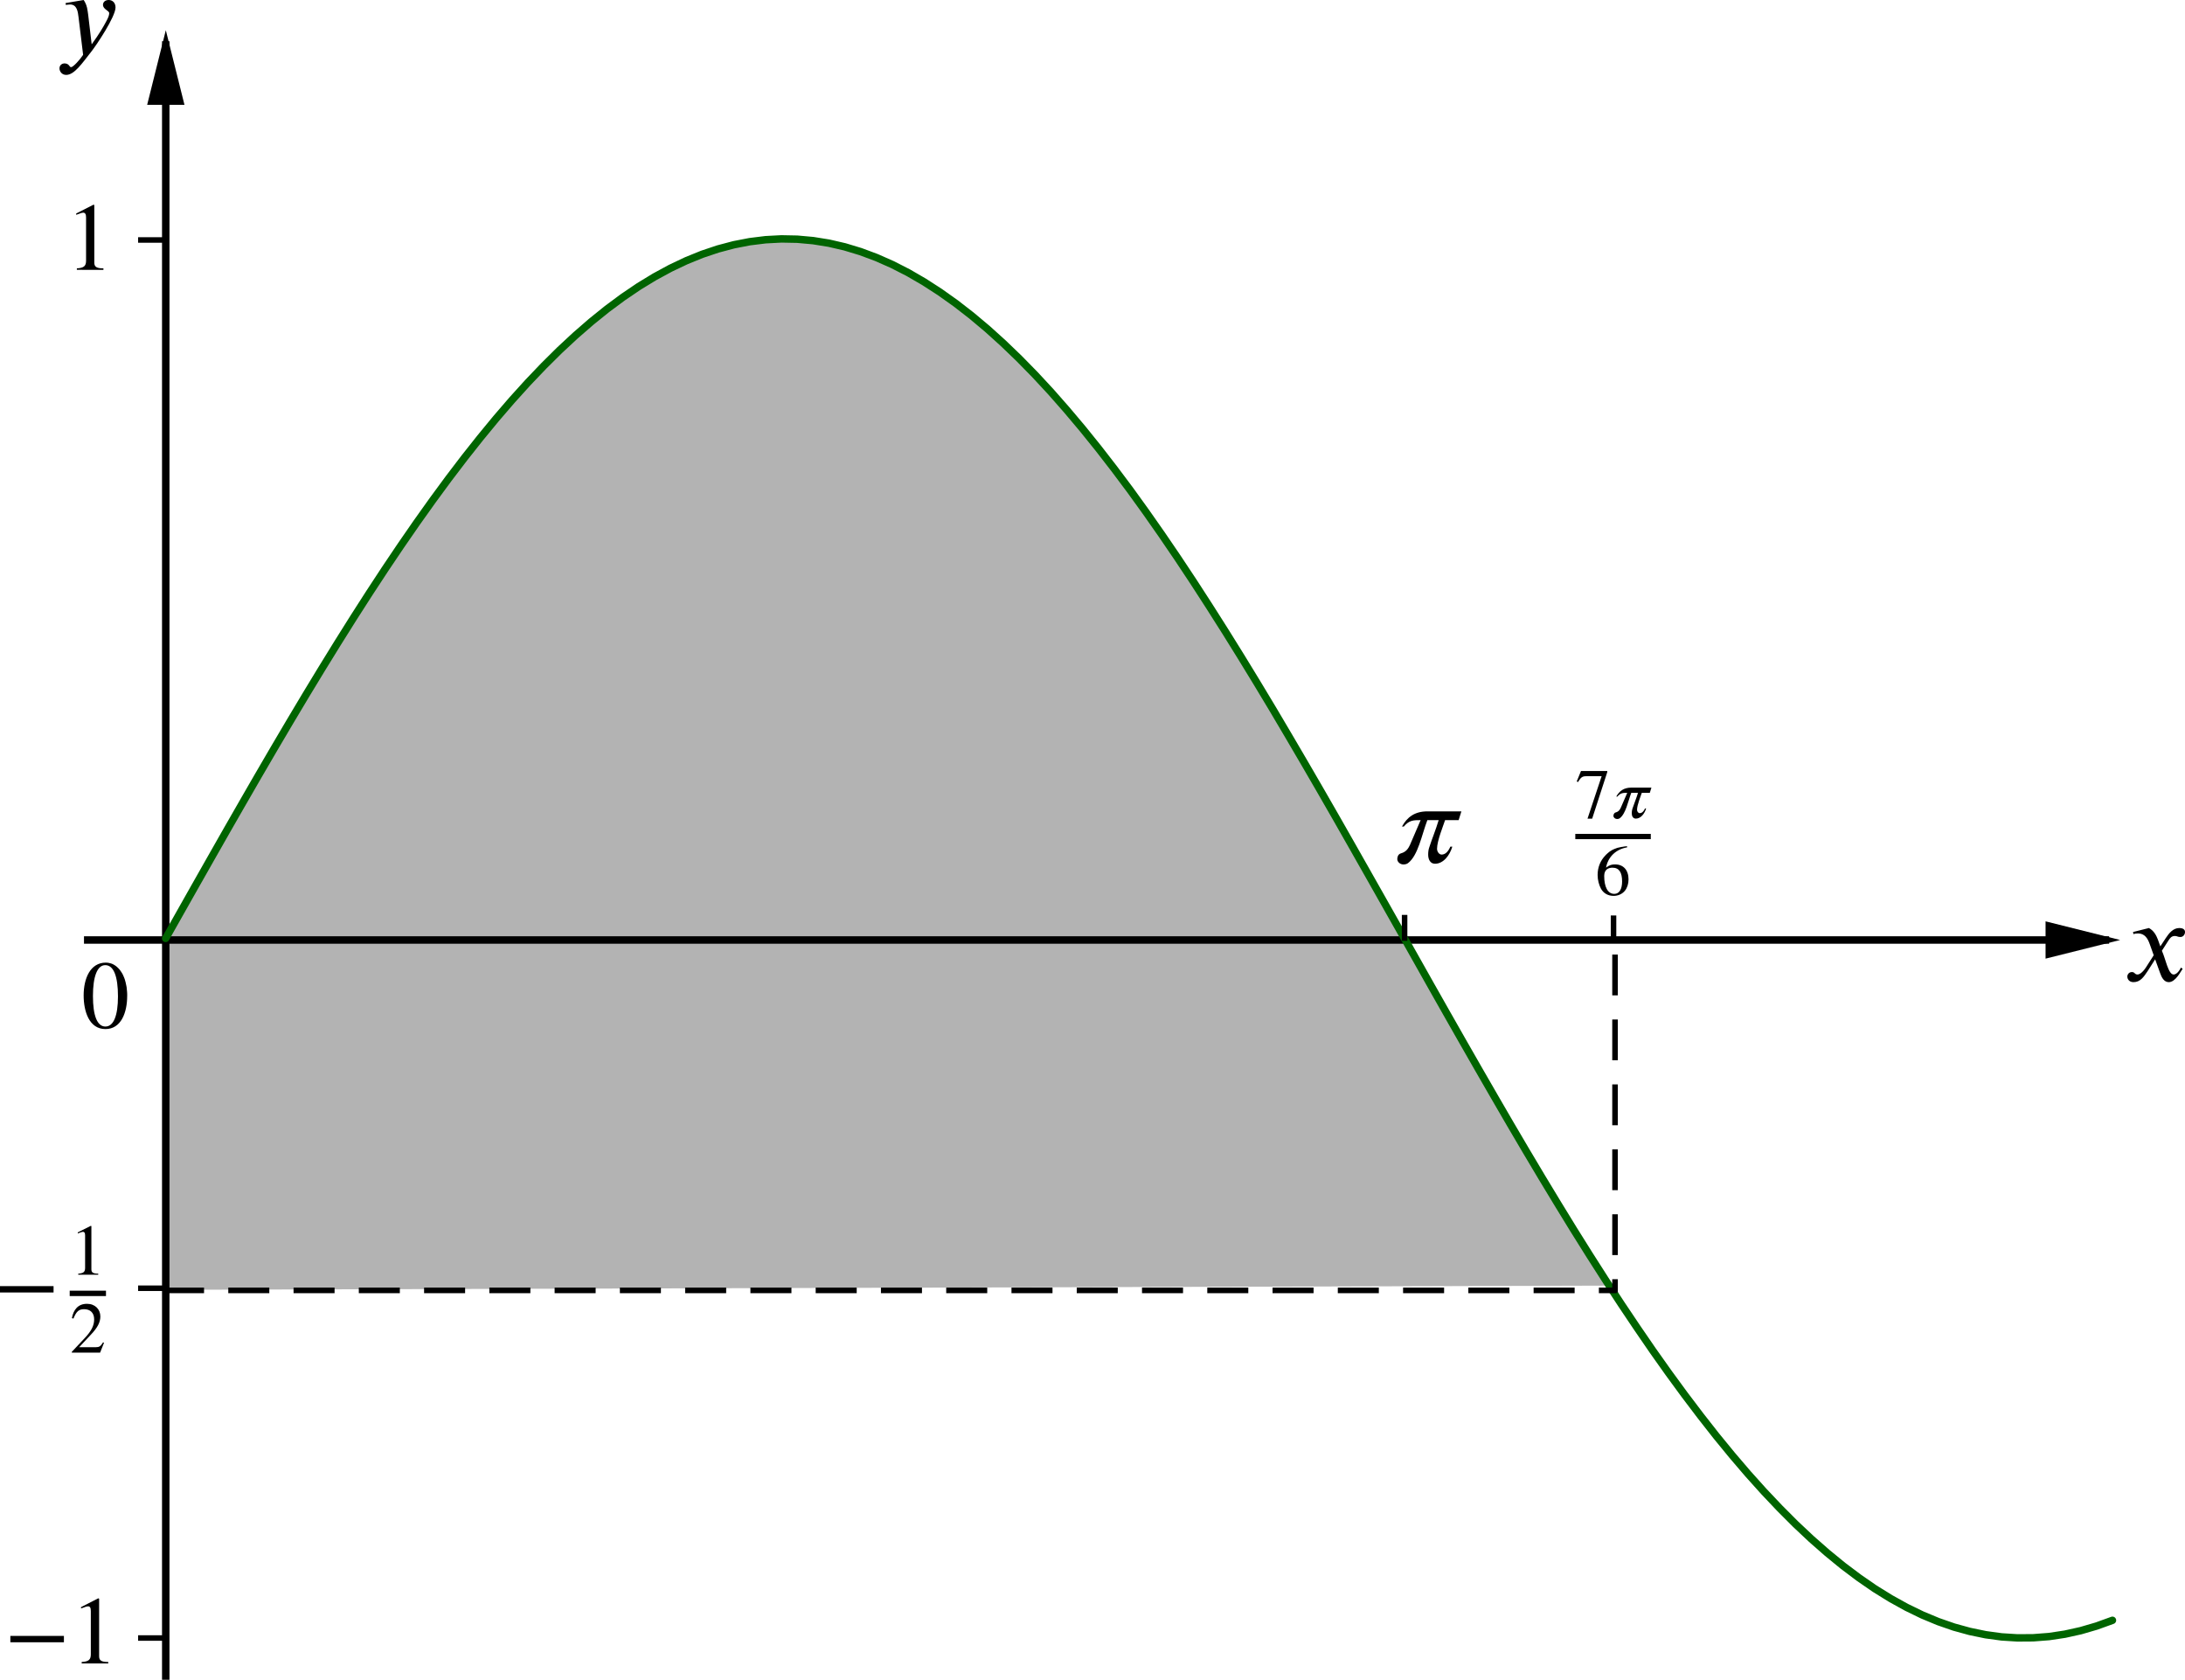 <?xml version='1.0' ?><svg xmlns:ns0="http://www.iki.fi/pav/software/textext/" xmlns:dc="http://purl.org/dc/elements/1.1/" xmlns:cc="http://creativecommons.org/ns#" xmlns:rdf="http://www.w3.org/1999/02/22-rdf-syntax-ns#" xmlns:svg="http://www.w3.org/2000/svg" xmlns="http://www.w3.org/2000/svg" id="svg2" version="1.1" width="421.538" height="324.031" viewBox="56.873 29.226 107.214 82.414" preserveAspectRatio="none">
  <defs id="defs74">
    <clipPath id="clip1">
      <path d="m 0,0 0,437 545,0 0,-437 z" id="path9" />
    </clipPath>
    <clipPath id="clip2">
      <path d="m 0,0 0,437 545,0 0,-437 z" id="path18" />
    </clipPath>
    <clipPath id="clip3">
      <path d="m 0,0 0,437 545,0 0,-437 z" id="path27" />
    </clipPath>
    <clipPath id="clip4">
      <path d="m 0,0 0,437 545,0 0,-437 z" id="path36" />
    </clipPath>
    <clipPath id="clip6">
      <path id="path60" d="m 0,0 0,437 545,0 0,-437 z" />
    </clipPath>
  </defs>
  <a style="fill:#b3b3b3;fill-opacity:1;stroke:none" id="a4261">
    <path id="path4259" d="m 65.288,74.736 0.373,-0.638 m 0,0 0.778,-1.377 0.778,-1.372 m 0,0 0.778,-1.368 0.778,-1.357 0.778,-1.348 0.778,-1.335 0.778,-1.319 0.778,-1.303 0.778,-1.282 0.749,-1.205 c 0.34,-0.519 0.807,-1.296 0.807,-1.296 l 0.778,-1.213 0.778,-1.186 0.778,-1.156 0.778,-1.125 0.778,-1.092 0.778,-1.058 0.778,-1.021 0.778,-0.983 0.776,-0.943 0.778,-0.903 0.778,-0.86 0.778,-0.815 0.776,-0.77 0.742,-0.687 0.72,-0.611 0.872,-0.728 0.778,-0.577 0.776,-0.526 0.778,-0.474 0.778,-0.422 0.778,-0.369 0.776,-0.315 0.778,-0.261 0.778,-0.206 0.778,-0.151 0.778,-0.096 0.776,-0.041 0.778,0.015 0.778,0.07 0.778,0.125 0.778,0.18 0.776,0.235 0.778,0.29 0.778,0.344 0.778,0.397 0.776,0.45 0.778,0.502 0.778,0.553 0.778,0.603 0.778,0.653 0.776,0.701 0.778,0.748 0.778,0.794 0.778,0.839 0.776,0.883 0.778,0.923 0.748,0.965 0.809,1.005 0.778,1.039 0.776,1.076 0.778,1.111 0.778,1.142 0.778,1.173 0.776,1.2 0.778,1.226 0.778,1.251 0.778,1.273 0.778,1.293 0.776,1.313 0.778,1.328 0.778,1.341 0.778,1.354 0.776,1.363 0.778,1.372 0.778,1.376 0.778,1.377 0.778,1.379 0.776,1.379 0.778,1.374 0.778,1.368 0.778,1.359 0.778,1.35 0.776,1.337 0.778,1.323 0.778,1.306 0.778,1.286 0.776,1.266 0.778,1.242 0.856,1.504 -70.733,0.206 0.16,-17.564" style="fill:#b3b3b3;fill-opacity:1;stroke:none;stroke-width:0.365;stroke-linecap:round;stroke-linejoin:round;stroke-miterlimit:10;stroke-dasharray:none;stroke-dashoffset:0;stroke-opacity:1" />
  </a>
  <g transform="matrix(0.185,0,0,0.185,60.947,30.879)" clip-path="url(#clip1)" id="g11" style="stroke-width:1;stroke-linecap:square;stroke-linejoin:miter;stroke-miterlimit:10;stroke-dasharray:none;stroke-dashoffset:0">
    <g id="g13" style="fill:none;stroke:#000000;stroke-width:1.977;stroke-linecap:butt;stroke-opacity:1">
      <path d="m 21.941,3 0,434" id="path15" style="stroke-width:1.977" />
    </g>
  </g>
  <g transform="matrix(0.183,0,0,0.183,60.994,30.342)" clip-path="url(#clip2)" id="g20" style="stroke-width:1;stroke-linecap:square;stroke-linejoin:miter;stroke-miterlimit:10;stroke-dasharray:none;stroke-dashoffset:0">
    <g id="g22" style="fill:#000000;fill-opacity:1;fill-rule:evenodd;stroke:none">
      <path d="m 21.941,2 -5,20 10,0" id="path24" />
    </g>
  </g>
  <g transform="matrix(0.183,0,0,0.183,60.994,30.885)" clip-path="url(#clip3)" id="g29" style="stroke-width:1;stroke-linecap:square;stroke-linejoin:miter;stroke-miterlimit:10;stroke-dasharray:none;stroke-dashoffset:0">
    <g id="g31" style="fill:none;stroke:#000000;stroke-width:2;stroke-linecap:butt;stroke-opacity:1">
      <path d="m 0,242.95 542,0" id="path33" />
    </g>
  </g>
  <g transform="matrix(0.183,0,0,0.183,61.536,30.885)" clip-path="url(#clip4)" id="g38" style="stroke-width:1;stroke-linecap:square;stroke-linejoin:miter;stroke-miterlimit:10;stroke-dasharray:none;stroke-dashoffset:0">
    <g id="g40" style="fill:#000000;fill-opacity:1;fill-rule:evenodd;stroke:none">
      <path d="m 543,242.95 -20,-5 0,10" id="path42" />
    </g>
  </g>
  <g transform="matrix(0.183,0,0,0.183,60.994,30.885)" id="misc" style="stroke-width:1;stroke-linecap:square;stroke-linejoin:miter;stroke-miterlimit:10;stroke-dasharray:none;stroke-dashoffset:0" />
  <path id="path53" d="m 65.002,75.267 0.659,-1.169 m 0,0 0.778,-1.377 0.778,-1.372 m 0,0 0.778,-1.368 0.778,-1.357 0.778,-1.348 0.778,-1.335 0.778,-1.319 0.778,-1.303 0.778,-1.282 0.778,-1.262 m 0,0 0.778,-1.239 0.778,-1.213 0.778,-1.186 0.778,-1.156 0.778,-1.125 0.778,-1.092 0.778,-1.058 0.778,-1.021 0.778,-0.983 0.776,-0.943 0.778,-0.903 0.778,-0.86 0.778,-0.815 0.776,-0.77 0.778,-0.723 0.778,-0.676 m 0,0 0.778,-0.627 0.778,-0.577 0.776,-0.526 0.778,-0.474 0.778,-0.422 0.778,-0.369 0.776,-0.315 0.778,-0.261 0.778,-0.206 0.778,-0.151 0.778,-0.096 0.776,-0.041 0.778,0.015 0.778,0.07 0.778,0.125 0.778,0.18 0.776,0.235 0.778,0.29 0.778,0.344 0.778,0.397 0.776,0.45 0.778,0.502 0.778,0.553 0.778,0.603 0.778,0.653 0.776,0.701 0.778,0.748 0.778,0.794 0.778,0.839 0.776,0.883 0.778,0.923 0.778,0.965 m 0,0 0.778,1.005 0.778,1.039 0.776,1.076 0.778,1.111 0.778,1.142 0.778,1.173 0.776,1.2 0.778,1.226 0.778,1.251 0.778,1.273 0.778,1.293 0.776,1.313 0.778,1.328 0.778,1.341 0.778,1.354 0.776,1.363 0.778,1.372 0.778,1.376 0.778,1.377 0.778,1.379 0.776,1.379 0.778,1.374 0.778,1.368 0.778,1.359 0.778,1.35 0.776,1.337 0.778,1.323 0.778,1.306 0.778,1.286 0.776,1.266 0.778,1.242 0.778,1.217 0.778,1.191 0.778,1.16 0.776,1.131 0.778,1.098 0.778,1.063 0.778,1.027 0.776,0.99 0.778,0.95 0.778,0.91 0.778,0.866 0.778,0.822 0.776,0.778 0.778,0.731 0.778,0.683 0.778,0.636 0.778,0.585 0.776,0.535 0.778,0.482 0.778,0.431 0.778,0.378 0.776,0.323 0.778,0.27 0.778,0.214 0.778,0.161 0.778,0.106 0.776,0.049 0.778,-0.005 0.778,-0.06 0.778,-0.117 0.776,-0.172 0.778,-0.227 0.778,-0.281" style="fill:none;stroke:#006400;stroke-width:0.365;stroke-linecap:round;stroke-linejoin:round;stroke-miterlimit:10;stroke-dasharray:none;stroke-dashoffset:0;stroke-opacity:1" />
  <g transform="matrix(0.183,0,0,0.183,60.994,30.885)" id="g62" clip-path="url(#clip6)" style="stroke-width:1;stroke-linecap:square;stroke-linejoin:miter;stroke-miterlimit:10;stroke-dasharray:none;stroke-dashoffset:0">
    <g style="fill:none;stroke:#000000;stroke-width:1.5;stroke-linecap:butt;stroke-linejoin:round;stroke-dasharray:9.5, 8;stroke-opacity:1" id="g64">
      <path id="path66" d="m 21.941,336.89 388.279,0" />
      <title id="title68">Segment h</title>
      <desc id="desc70">Segment h: Segment [A, B]</desc>
    </g>
  </g>
  <g ns0:preamble="/Users/prmb/CMEP/underground-inkscape-preamble.tex" ns0:text="$x$" word-spacing="normal" letter-spacing="normal" font-size-adjust="none" font-stretch="normal" font-weight="normal" font-variant="normal" font-style="normal" stroke-miterlimit="10.433" xml:space="preserve" transform="matrix(0.5,0,0,-0.5,49.362,315.978)" id="content" style="font-style:normal;font-variant:normal;font-weight:normal;font-stretch:normal;letter-spacing:normal;word-spacing:normal;text-anchor:start;fill:none;fill-opacity:1;fill-rule:evenodd;stroke:#000000;stroke-linecap:butt;stroke-linejoin:miter;stroke-miterlimit:10.433;stroke-dasharray:none;stroke-dashoffset:0;stroke-opacity:1"><path id="path4302" d="m 227.03,480.64 -0.23,0.64 c -0.15,0.39 -0.37,0.88 -0.89,1.16 l -1.56,-0.39 0.04,-0.21 c 0.12,0.05 0.29,0.07 0.45,0.07 0.65,0 0.95,-0.48 1.15,-1.05 l 0.39,-1.09 -0.76,-1.19 c -0.38,-0.58 -0.69,-0.7 -0.83,-0.7 -0.3,0 -0.25,0.24 -0.55,0.24 -0.3,0 -0.45,-0.25 -0.45,-0.44 0,-0.26 0.19,-0.55 0.61,-0.55 0.66,0 1,0.51 1.38,1.08 l 0.74,1.16 0.48,-1.33 c 0.15,-0.43 0.38,-0.91 0.86,-0.91 0.68,0 1.21,1.13 1.36,1.31 l -0.17,0.12 c -0.25,-0.51 -0.53,-0.68 -0.72,-0.68 -0.53,0 -0.8,1.6 -1.15,2.33 l 0.64,1 c 0.17,0.26 0.3,0.45 0.65,0.45 0.2,0 0.26,-0.1 0.52,-0.1 0.31,0 0.46,0.27 0.46,0.49 0,0.25 -0.2,0.39 -0.57,0.39 -0.6,0 -1.01,-0.52 -1.32,-0.99 z" style="fill:#000000;stroke-width:0" /></g>  <g id="g4380" transform="matrix(0.5,0,0,-0.5,-52.103,270.441)" xml:space="preserve" stroke-miterlimit="10.433" font-style="normal" font-variant="normal" font-weight="normal" font-stretch="normal" font-size-adjust="none" letter-spacing="normal" word-spacing="normal" ns0:text="$y$" ns0:preamble="/Users/prmb/CMEP/underground-inkscape-preamble.tex" style="font-style:normal;font-variant:normal;font-weight:normal;font-stretch:normal;letter-spacing:normal;word-spacing:normal;text-anchor:start;fill:none;fill-opacity:1;fill-rule:evenodd;stroke:#000000;stroke-linecap:butt;stroke-linejoin:miter;stroke-miterlimit:10.433;stroke-dasharray:none;stroke-dashoffset:0;stroke-opacity:1"><path d="m 226.62,480.86 -0.01,0.08 -0.01,0.08 -0.01,0.07 -0.01,0.07 -0.01,0.07 -0.01,0.07 -0.01,0.06 -0.01,0.06 -0.01,0.06 -0.01,0.05 -0.01,0.06 -0.01,0.05 -0.01,0.05 -0.01,0.04 -0.02,0.05 -0.01,0.05 -0.01,0.04 -0.02,0.04 -0.01,0.04 -0.01,0.04 -0.04,0.08 -0.03,0.07 -0.04,0.08 -0.04,0.07 -0.04,0.07 -0.05,0.07 -1.77,-0.3 0.02,-0.18 c 0.11,0.01 0.3,0.04 0.43,0.04 0.66,0 0.76,-0.71 0.82,-1.24 l 0.45,-3.7 c -0.31,-0.48 -0.98,-1.21 -1.18,-1.21 -0.19,0 -0.16,0.37 -0.67,0.37 -0.16,0 -0.47,-0.13 -0.47,-0.49 0,-0.28 0.22,-0.64 0.66,-0.64 0.8,0 1.57,1.15 2.43,2.24 0.5,0.62 2.41,3.46 2.41,4.38 0,0.46 -0.3,0.73 -0.67,0.73 -0.35,0 -0.56,-0.21 -0.56,-0.47 0,-0.45 0.61,-0.57 0.61,-0.82 0,-0.21 -0.09,-0.45 -0.33,-0.88 -0.26,-0.49 -0.67,-1.19 -1.39,-2.18 z" id="path4382" style="fill:#000000;stroke-width:0" /></g>  <g ns0:preamble="/Users/prmb/CMEP/underground-inkscape-preamble.tex" ns0:text="$\\pi$" word-spacing="normal" letter-spacing="normal" font-size-adjust="none" font-stretch="normal" font-weight="normal" font-variant="normal" font-style="normal" stroke-miterlimit="10.433" xml:space="preserve" transform="matrix(0.5,0,0,-0.5,13.511,310.179)" id="g4464" style="font-style:normal;font-variant:normal;font-weight:normal;font-stretch:normal;letter-spacing:normal;word-spacing:normal;text-anchor:start;fill:none;fill-opacity:1;fill-rule:evenodd;stroke:#000000;stroke-linecap:butt;stroke-linejoin:miter;stroke-miterlimit:10.433;stroke-dasharray:none;stroke-dashoffset:0;stroke-opacity:1"><path id="path4466" d="m 230.14,482.29 -3.33,0 c -1.23,0 -1.99,-0.55 -2.5,-1.49 l 0.18,0 c 0.52,0.63 0.96,0.63 1.65,0.63 l -1.05,-2.44 c -0.16,-0.34 -0.37,-0.68 -0.88,-0.82 -0.31,-0.09 -0.36,-0.39 -0.36,-0.57 0,-0.28 0.29,-0.52 0.6,-0.52 0.14,0 0.32,0.03 0.45,0.13 0.99,0.74 1.35,2.78 1.9,4.22 l 1.11,0 c -0.3,-1 -0.65,-1.82 -0.92,-2.66 -0.08,-0.22 -0.11,-0.46 -0.11,-0.73 0,-0.46 0.2,-0.89 0.67,-0.89 0.83,0 1.45,0.83 1.7,1.68 l -0.19,0 c -0.28,-0.64 -0.61,-0.78 -0.86,-0.78 -0.26,0 -0.45,0.3 -0.45,0.57 0,0.79 0.63,2.3 0.79,2.81 l 1.33,0 z" style="fill:#000000;stroke-width:0" /></g>  <g id="g4552" transform="matrix(0.4,0,0,-0.4,-29.284,233.357)" xml:space="preserve" stroke-miterlimit="10.433" font-style="normal" font-variant="normal" font-weight="normal" font-stretch="normal" font-size-adjust="none" letter-spacing="normal" word-spacing="normal" ns0:text="$1$" ns0:preamble="/Users/prmb/CMEP/underground-inkscape-preamble.tex" style="font-style:normal;font-variant:normal;font-weight:normal;font-stretch:normal;letter-spacing:normal;word-spacing:normal;text-anchor:start;fill:none;fill-opacity:1;fill-rule:evenodd;stroke:#000000;stroke-linecap:butt;stroke-linejoin:miter;stroke-miterlimit:10.433;stroke-dasharray:none;stroke-dashoffset:0;stroke-opacity:1"><path d="m 228.08,477.23 0,0.18 c -0.88,0 -1.12,0.21 -1.12,0.72 l 0,7.05 -0.1,0.04 -2.12,-1.08 0,-0.16 0.32,0.11 c 0.21,0.09 0.41,0.15 0.53,0.15 0.25,0 0.36,-0.18 0.36,-0.58 l 0,-5.3 c 0,-0.65 -0.25,-0.9 -1.13,-0.95 l 0,-0.18 z" id="path4554" style="fill:#000000;stroke-width:0" /></g>  <g ns0:preamble="/Users/prmb/CMEP/underground-inkscape-preamble.tex" ns0:text="$-1$" word-spacing="normal" letter-spacing="normal" font-size-adjust="none" font-stretch="normal" font-weight="normal" font-variant="normal" font-style="normal" stroke-miterlimit="10.433" xml:space="preserve" transform="matrix(0.4,0,0,-0.4,-32.295,301.733)" id="g4644" style="font-style:normal;font-variant:normal;font-weight:normal;font-stretch:normal;letter-spacing:normal;word-spacing:normal;text-anchor:start;fill:none;fill-opacity:1;fill-rule:evenodd;stroke:#000000;stroke-linecap:butt;stroke-linejoin:miter;stroke-miterlimit:10.433;stroke-dasharray:none;stroke-dashoffset:0;stroke-opacity:1"><polygon id="polygon4646" points="230.76,480.61 224.19,480.61 224.19,479.83 230.76,479.83 " style="fill:#000000;stroke-width:0" /><path id="path4648" d="m 236.2,477.23 0,0.18 c -0.89,0 -1.12,0.21 -1.12,0.72 l 0,7.05 -0.11,0.04 -2.11,-1.08 0,-0.16 0.32,0.11 c 0.21,0.09 0.41,0.15 0.53,0.15 0.25,0 0.35,-0.18 0.35,-0.58 l 0,-5.3 c 0,-0.65 -0.24,-0.9 -1.12,-0.95 l 0,-0.18 z" style="fill:#000000;stroke-width:0" /></g>  <g id="g4744" transform="matrix(0.4,0,0,-0.4,-28.506,270.543)" xml:space="preserve" stroke-miterlimit="10.433" font-style="normal" font-variant="normal" font-weight="normal" font-stretch="normal" font-size-adjust="none" letter-spacing="normal" word-spacing="normal" ns0:text="$0$" ns0:preamble="/Users/prmb/CMEP/underground-inkscape-preamble.tex" style="font-style:normal;font-variant:normal;font-weight:normal;font-stretch:normal;letter-spacing:normal;word-spacing:normal;text-anchor:start;fill:none;fill-opacity:1;fill-rule:evenodd;stroke:#000000;stroke-linecap:butt;stroke-linejoin:miter;stroke-miterlimit:10.433;stroke-dasharray:none;stroke-dashoffset:0;stroke-opacity:1"><path d="m 229.05,481.13 0,0.23 -0.01,0.22 -0.02,0.21 -0.02,0.21 -0.02,0.21 -0.04,0.2 -0.04,0.19 -0.04,0.19 -0.05,0.18 -0.05,0.18 -0.06,0.17 -0.07,0.17 -0.07,0.16 -0.07,0.15 -0.08,0.14 -0.09,0.14 -0.09,0.13 -0.09,0.13 -0.1,0.11 -0.1,0.11 -0.11,0.1 -0.11,0.1 -0.11,0.08 -0.12,0.08 -0.12,0.07 -0.12,0.06 -0.13,0.05 -0.13,0.04 -0.14,0.03 -0.13,0.03 -0.15,0.01 -0.14,0.01 c -1.9,0 -2.72,-1.93 -2.72,-4.02 0,-1.93 0.66,-4.13 2.67,-4.13 l 0,0.31 c -1.01,0 -1.53,1.34 -1.53,3.74 0,2.4 0.53,3.79 1.51,3.79 1.04,0 1.56,-1.38 1.56,-3.84 l 0,0 c 0,-2.34 -0.53,-3.69 -1.54,-3.69 l 0,-0.31 c 1.93,0 2.67,2.03 2.67,4.06 z" id="path4746" style="fill:#000000;stroke-width:0" /></g>  <g ns0:preamble="/Users/prmb/CMEP/underground-inkscape-preamble.tex" ns0:text="$-\\frac{1}{2}$" word-spacing="normal" letter-spacing="normal" font-size-adjust="none" font-stretch="normal" font-weight="normal" font-variant="normal" font-style="normal" stroke-miterlimit="10.433" xml:space="preserve" transform="matrix(0.4,0,0,-0.4,-32.803,284.243)" id="g4846" style="font-style:normal;font-variant:normal;font-weight:normal;font-stretch:normal;letter-spacing:normal;word-spacing:normal;text-anchor:start;fill:none;fill-opacity:1;fill-rule:evenodd;stroke:#000000;stroke-linecap:butt;stroke-linejoin:miter;stroke-miterlimit:10.433;stroke-dasharray:none;stroke-dashoffset:0;stroke-opacity:1"><polygon id="polygon4848" points="224.19,479.01 230.76,479.01 230.76,479.79 224.19,479.79 " style="fill:#000000;stroke-width:0" /><path id="path4850" d="m 236.24,481.19 0,0.13 c -0.67,0 -0.84,0.16 -0.84,0.54 l 0,5.3 -0.08,0.02 -1.59,-0.8 0,-0.13 0.24,0.09 c 0.16,0.06 0.31,0.11 0.4,0.11 0.18,0 0.26,-0.14 0.26,-0.44 l 0,-3.98 c 0,-0.48 -0.18,-0.67 -0.84,-0.71 l 0,-0.13 z" style="fill:#000000;stroke-width:0" /><line id="line4852" y2="478.9" x2="237.19" y1="478.9" x1="232.74" style="stroke-width:0.658" /><path id="path4854" d="m 236.95,472.84 -0.12,0.05 c -0.3,-0.49 -0.48,-0.59 -0.86,-0.59 l -2.07,0 1.46,1.56 c 0.79,0.83 1.14,1.5 1.14,2.2 0,0.88 -0.64,1.56 -1.64,1.56 -1.1,0 -1.66,-0.73 -1.85,-1.76 l 0.19,-0.05 c 0.35,0.87 0.66,1.15 1.3,1.15 0.76,0 1.24,-0.44 1.24,-1.25 0,-0.75 -0.33,-1.42 -1.16,-2.3 l -1.58,-1.68 0,-0.1 3.47,0 z" style="fill:#000000;stroke-width:0" /></g>  <path style="fill:none;fill-rule:evenodd;stroke:#000000;stroke-width:0.271px;stroke-linecap:butt;stroke-linejoin:miter;stroke-opacity:1" d="m 64.921,41 -1.271,0" id="path4909" />
  <path id="path4911" d="m 64.921,92.431 -1.271,0" style="fill:none;fill-rule:evenodd;stroke:#000000;stroke-width:0.271px;stroke-linecap:butt;stroke-linejoin:miter;stroke-opacity:1" />
  <path style="fill:none;fill-rule:evenodd;stroke:#000000;stroke-width:0.271px;stroke-linecap:butt;stroke-linejoin:miter;stroke-opacity:1" d="m 64.862,109.592 -1.212,0" id="path4913" />
  <g style="stroke-width:1;stroke-linecap:square;stroke-linejoin:miter;stroke-miterlimit:10;stroke-dasharray:none;stroke-dashoffset:0" clip-path="url(#clip6)" id="g4186" transform="matrix(0,0.042,-0.042,0,150.269,75.274)">
    <g id="g4188" style="fill:none;stroke:#000000;stroke-width:6.501;stroke-linecap:butt;stroke-linejoin:round;stroke-dasharray:41.174, 34.673;stroke-opacity:1">
      <path d="m 21.941,336.89 388.279,0" id="path4190" style="stroke-width:6.501" />
      <title id="title4192">Segment h</title>
      <desc id="desc4194">Segment h: Segment [A, B]</desc>
    </g>
  </g>
  <path style="fill:none;fill-rule:evenodd;stroke:#000000;stroke-width:0.271px;stroke-linecap:butt;stroke-linejoin:miter;stroke-opacity:1" d="m 125.794,75.385 0,-1.271" id="path4196" />
  <path id="path4198" d="m 136.046,75.413 0,-1.271" style="fill:none;fill-rule:evenodd;stroke:#000000;stroke-width:0.271px;stroke-linecap:butt;stroke-linejoin:miter;stroke-opacity:1" />
  <g style="font-style:normal;font-variant:normal;font-weight:normal;font-stretch:normal;letter-spacing:normal;word-spacing:normal;text-anchor:start;fill:none;fill-opacity:1;fill-rule:evenodd;stroke:#000000;stroke-linecap:butt;stroke-linejoin:miter;stroke-miterlimit:10.433;stroke-dasharray:none;stroke-dashoffset:0;stroke-opacity:1" id="g4265" transform="matrix(0.394,0,0,-0.394,45.666,259.002)" xml:space="preserve" stroke-miterlimit="10.433" font-style="normal" font-variant="normal" font-weight="normal" font-stretch="normal" font-size-adjust="none" letter-spacing="normal" word-spacing="normal" ns0:text="$\\frac{7\\pi}{6}$" ns0:preamble="/Users/prmb/CMEP/underground-inkscape-preamble.tex"><path style="fill:#000000;stroke-width:0" d="m 228.61,487.04 0,0.14 -3.27,0 -0.53,-1.3 0.15,-0.08 c 0.38,0.6 0.53,0.73 1.04,0.73 l 1.91,0 -1.76,-5.29 0.58,0 z" id="path4267" /><path style="fill:#000000;stroke-width:0" d="m 234.11,485.11 -2.5,0 c -0.92,0 -1.49,-0.41 -1.88,-1.12 l 0.14,0 c 0.39,0.47 0.72,0.47 1.23,0.47 l -0.79,-1.82 c -0.11,-0.26 -0.27,-0.52 -0.65,-0.62 -0.23,-0.07 -0.28,-0.3 -0.28,-0.43 0,-0.21 0.22,-0.39 0.45,-0.39 0.11,0 0.24,0.02 0.34,0.1 0.75,0.56 1.02,2.08 1.43,3.16 l 0.84,0 c -0.23,-0.74 -0.49,-1.36 -0.7,-1.99 -0.05,-0.17 -0.08,-0.35 -0.08,-0.55 0,-0.35 0.15,-0.67 0.51,-0.67 0.62,0 1.09,0.62 1.28,1.26 l -0.14,0 c -0.22,-0.48 -0.47,-0.58 -0.65,-0.58 -0.2,0 -0.34,0.22 -0.34,0.42 0,0.6 0.47,1.73 0.59,2.11 l 1,0 z" id="path4269" /><line style="stroke-width:0.658" x1="224.63" y1="479.02" x2="234.03" y2="479.02" id="line4271" /><path style="fill:#000000;stroke-width:0" d="m 231.07,477.82 -0.12,-0.02 -0.11,-0.01 -0.1,-0.01 -0.11,-0.02 -0.1,-0.02 -0.1,-0.01 -0.1,-0.02 -0.09,-0.02 -0.1,-0.02 -0.09,-0.02 -0.09,-0.02 -0.08,-0.02 -0.09,-0.03 -0.08,-0.03 -0.08,-0.03 -0.08,-0.03 -0.08,-0.03 -0.08,-0.04 -0.07,-0.03 -0.08,-0.04 -0.07,-0.04 -0.08,-0.05 -0.07,-0.04 -0.07,-0.05 -0.08,-0.05 -0.07,-0.06 -0.07,-0.06 -0.07,-0.06 -0.07,-0.06 -0.07,-0.07 -0.07,-0.06 -0.07,-0.08 c -0.63,-0.65 -0.97,-1.49 -0.97,-2.44 0,-0.62 0.17,-1.25 0.42,-1.71 0.31,-0.56 0.87,-0.89 1.57,-0.89 l 0.09,0.25 c -0.83,0 -1.26,0.88 -1.26,2.23 0,0.81 0.53,1.03 1.03,1.03 0.83,0 1.2,-0.59 1.2,-1.72 l 0,0 c 0,-0.91 -0.33,-1.54 -0.97,-1.54 l -0.09,-0.25 c 0.58,0 1.08,0.24 1.41,0.64 0.29,0.36 0.45,0.86 0.45,1.42 0,1.15 -0.64,1.86 -1.68,1.86 -0.39,0 -0.69,-0.07 -1.12,-0.4 0.24,1.33 1.23,2.29 2.62,2.52 z" id="path4273" /></g></svg>